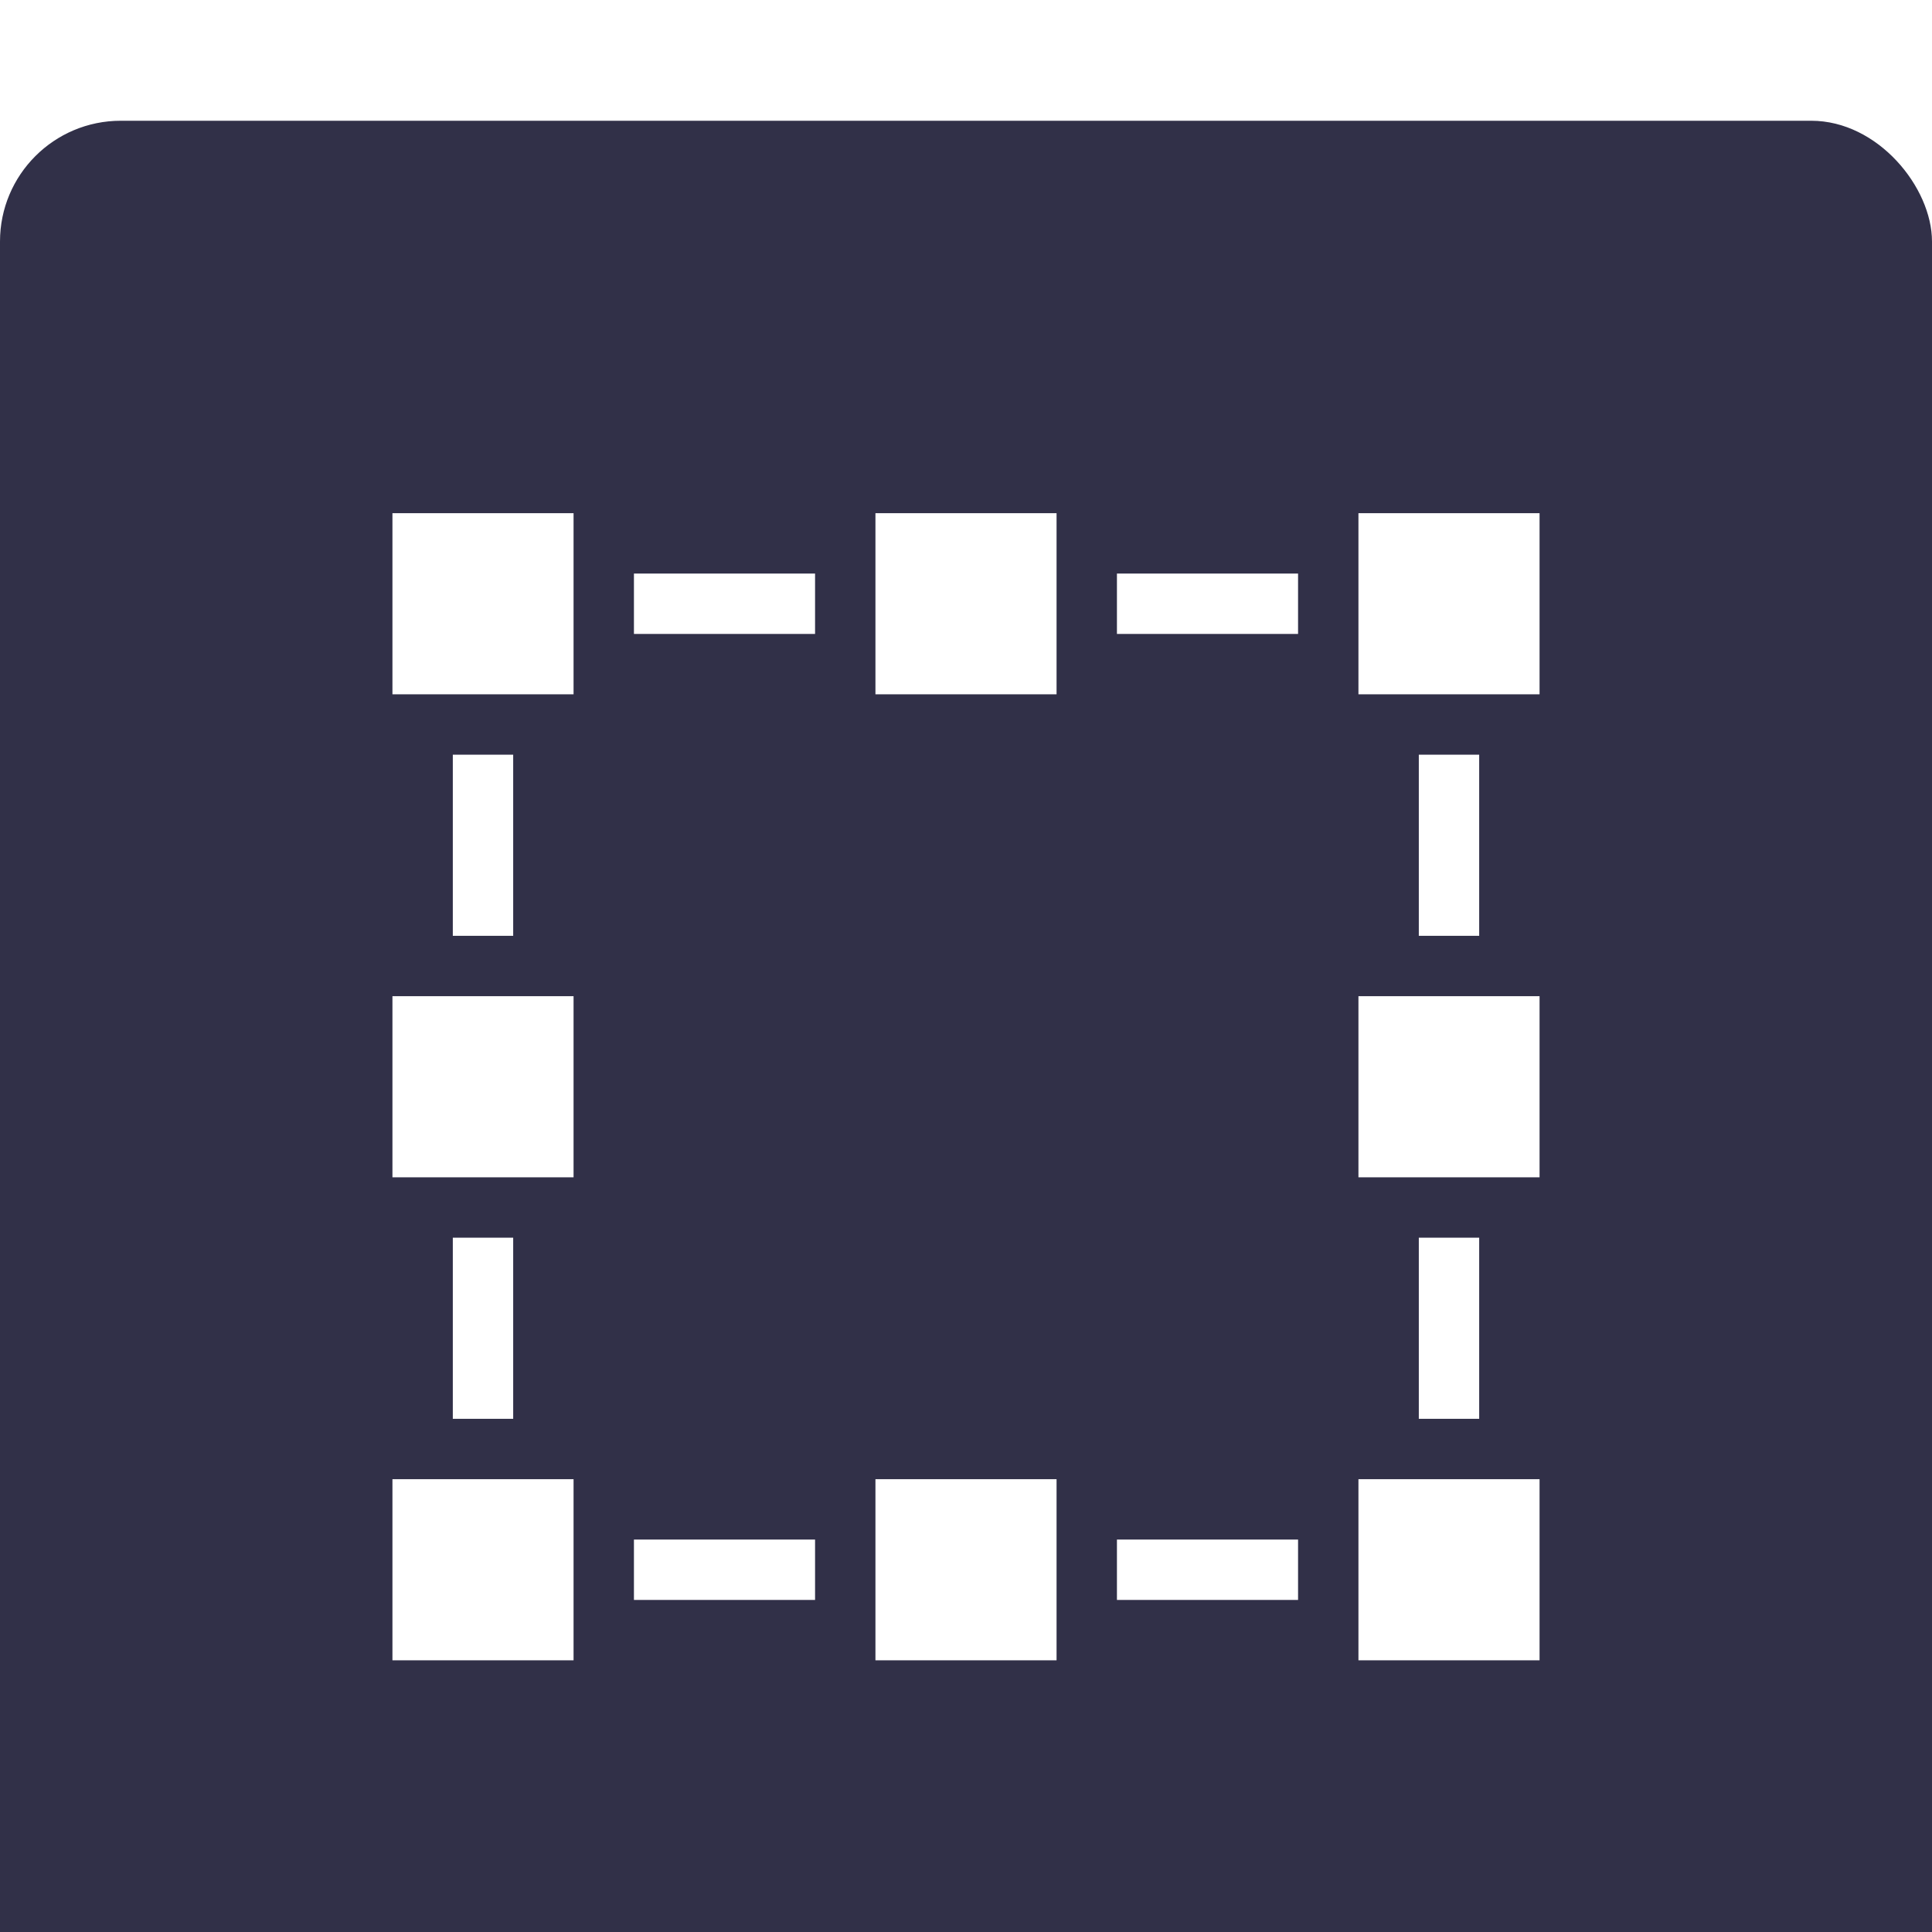 <svg xmlns="http://www.w3.org/2000/svg" width="32" height="32" viewBox="0 0 32 32">
    <defs>
        <filter id="prefix__a" width="175%" height="175%" x="-37.5%" y="-37.5%" filterUnits="objectBoundingBox">
            <feOffset dy="2" in="SourceAlpha" result="shadowOffsetOuter1"/>
            <feGaussianBlur in="shadowOffsetOuter1" result="shadowBlurOuter1" stdDeviation="2"/>
            <feColorMatrix in="shadowBlurOuter1" result="shadowMatrixOuter1" values="0 0 0 0 0 0 0 0 0 0 0 0 0 0 0 0 0 0 0.08 0"/>
            <feMerge>
                <feMergeNode in="shadowMatrixOuter1"/>
                <feMergeNode in="SourceGraphic"/>
            </feMerge>
        </filter>
    </defs>
    <g fill="none" fill-rule="evenodd" filter="url(#prefix__a)">
        <rect width="32" height="32" fill="#313048" fill-rule="nonzero" rx="2"/>
        <path fill="#333" fill-opacity="0" stroke="#FFF" d="M8 8H24V24H8z"/>
        <path fill="#FFF" stroke="#313048" d="M6 6H10V10H6zM14 6H18V10H14zM22 6H26V10H22zM6 14H10V18H6zM22 14H26V18H22zM6 22H10V26H6zM14 22H18V26H14zM22 22H26V26H22z"/>
    </g>
</svg>
